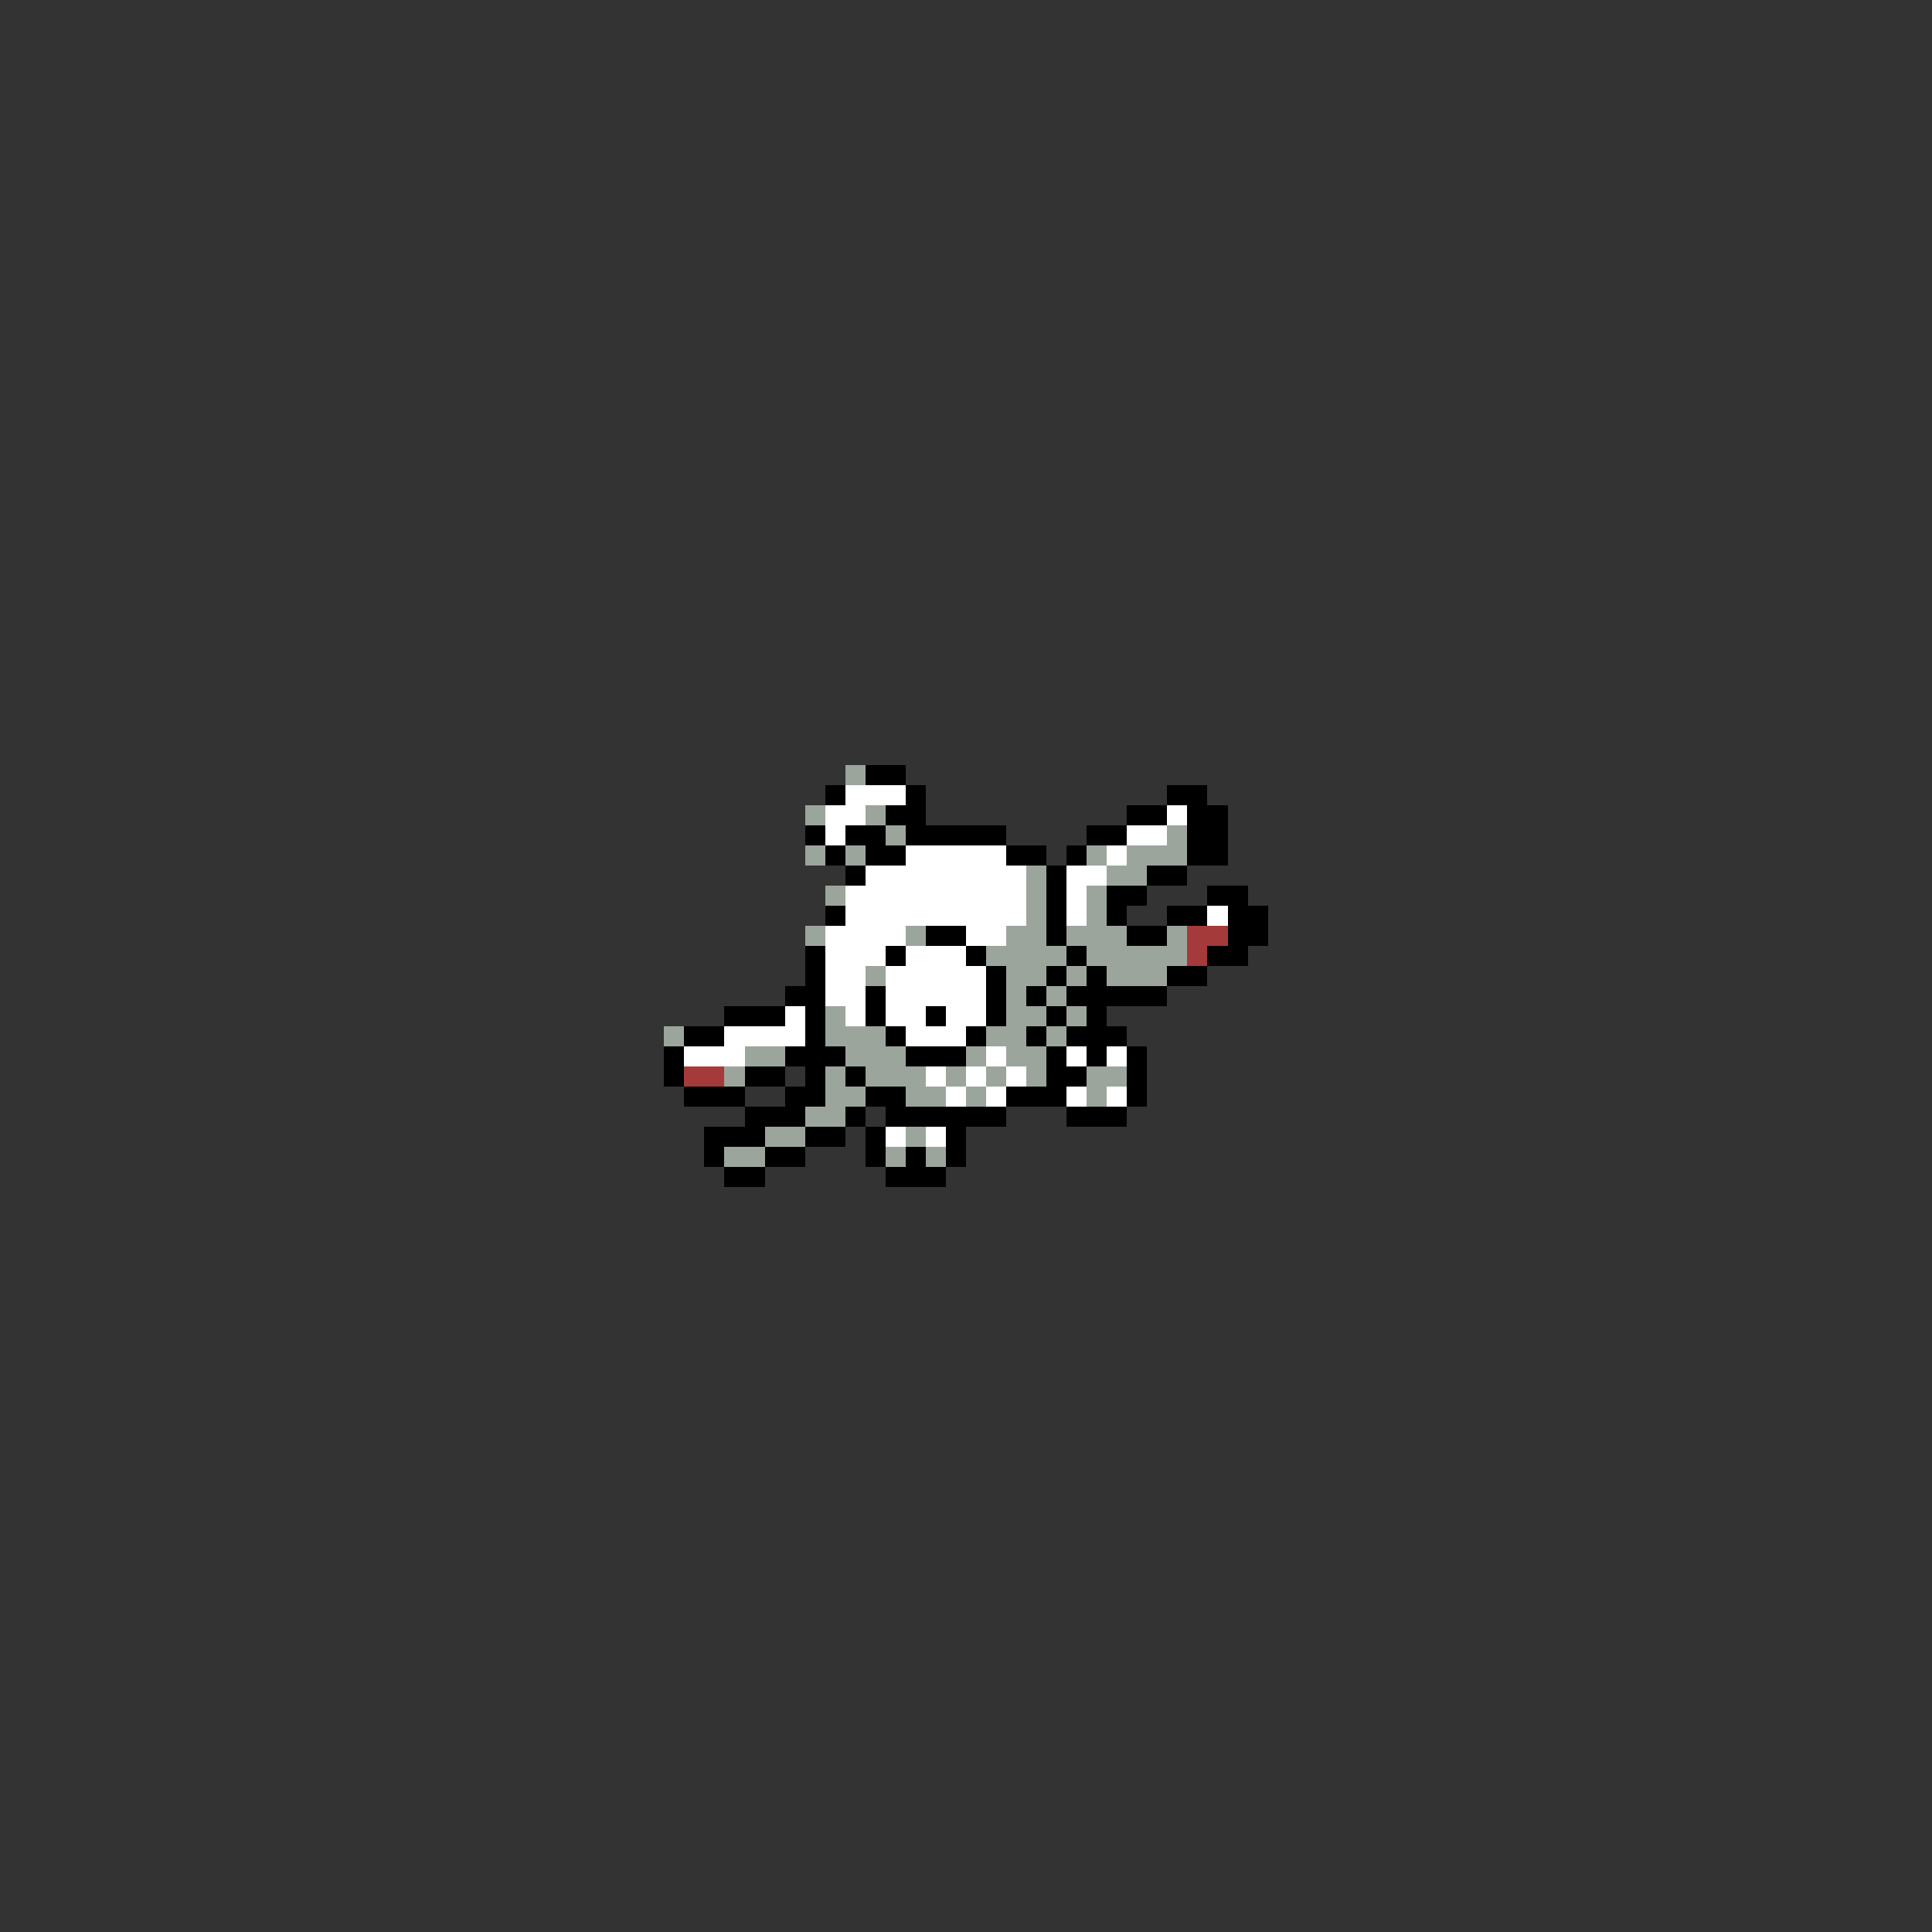 <svg xmlns="http://www.w3.org/2000/svg" viewBox="0 -0.5 96 96" shape-rendering="crispEdges">
<rect x="0" y="-0.5" width="96" height="96" fill="#333333" stroke="none"/>
<path stroke="#9ca59c" d="M42 38h1M40 40h1M43 40h1M44 41h1M58 41h1M40 42h1M42 42h1M54 42h1M56 42h3M51 43h1M55 43h2M41 44h1M51 44h1M54 44h1M51 45h1M54 45h1M40 46h1M45 46h1M50 46h2M53 46h3M58 46h1M49 47h4M54 47h5M43 48h1M50 48h2M53 48h1M55 48h3M50 49h1M52 49h1M41 50h1M50 50h2M53 50h1M33 51h1M41 51h3M49 51h2M52 51h1M37 52h2M42 52h3M48 52h1M50 52h2M36 53h1M41 53h1M43 53h3M47 53h1M49 53h1M51 53h1M54 53h2M41 54h2M45 54h2M48 54h1M54 54h1M40 55h2M38 56h2M45 56h1M36 57h2M44 57h1M46 57h1" />
<path stroke="#000000" d="M43 38h2M41 39h1M45 39h1M58 39h2M44 40h2M56 40h2M59 40h2M40 41h1M42 41h2M45 41h5M54 41h2M59 41h2M41 42h1M43 42h2M50 42h2M53 42h1M59 42h2M42 43h1M52 43h1M57 43h2M52 44h1M55 44h2M60 44h2M41 45h1M52 45h1M55 45h1M58 45h2M61 45h2M46 46h2M52 46h1M56 46h2M61 46h2M40 47h1M44 47h1M48 47h1M53 47h1M60 47h2M40 48h1M49 48h1M52 48h1M54 48h1M58 48h2M39 49h2M43 49h1M49 49h1M51 49h1M53 49h5M36 50h3M40 50h1M43 50h1M46 50h1M49 50h1M52 50h1M54 50h1M34 51h2M40 51h1M44 51h1M48 51h1M51 51h1M53 51h3M33 52h1M39 52h3M45 52h3M52 52h1M54 52h1M56 52h1M33 53h1M37 53h2M40 53h1M42 53h1M52 53h2M56 53h1M34 54h3M39 54h2M43 54h2M50 54h3M56 54h1M37 55h3M42 55h1M44 55h6M53 55h3M35 56h3M40 56h2M43 56h1M47 56h1M35 57h1M38 57h2M43 57h1M45 57h1M47 57h1M36 58h2M44 58h3" />
<path stroke="#ffffff" d="M42 39h3M41 40h2M58 40h1M41 41h1M56 41h2M45 42h5M55 42h1M43 43h8M53 43h2M42 44h9M53 44h1M42 45h9M53 45h1M60 45h1M41 46h4M48 46h2M41 47h3M45 47h3M41 48h2M44 48h5M41 49h2M44 49h5M39 50h1M42 50h1M44 50h2M47 50h2M36 51h4M45 51h3M34 52h3M49 52h1M53 52h1M55 52h1M46 53h1M48 53h1M50 53h1M47 54h1M49 54h1M53 54h1M55 54h1M44 56h1M46 56h1" />
<path stroke="#a53a3a" d="M59 46h2M59 47h1M34 53h2" />
</svg>